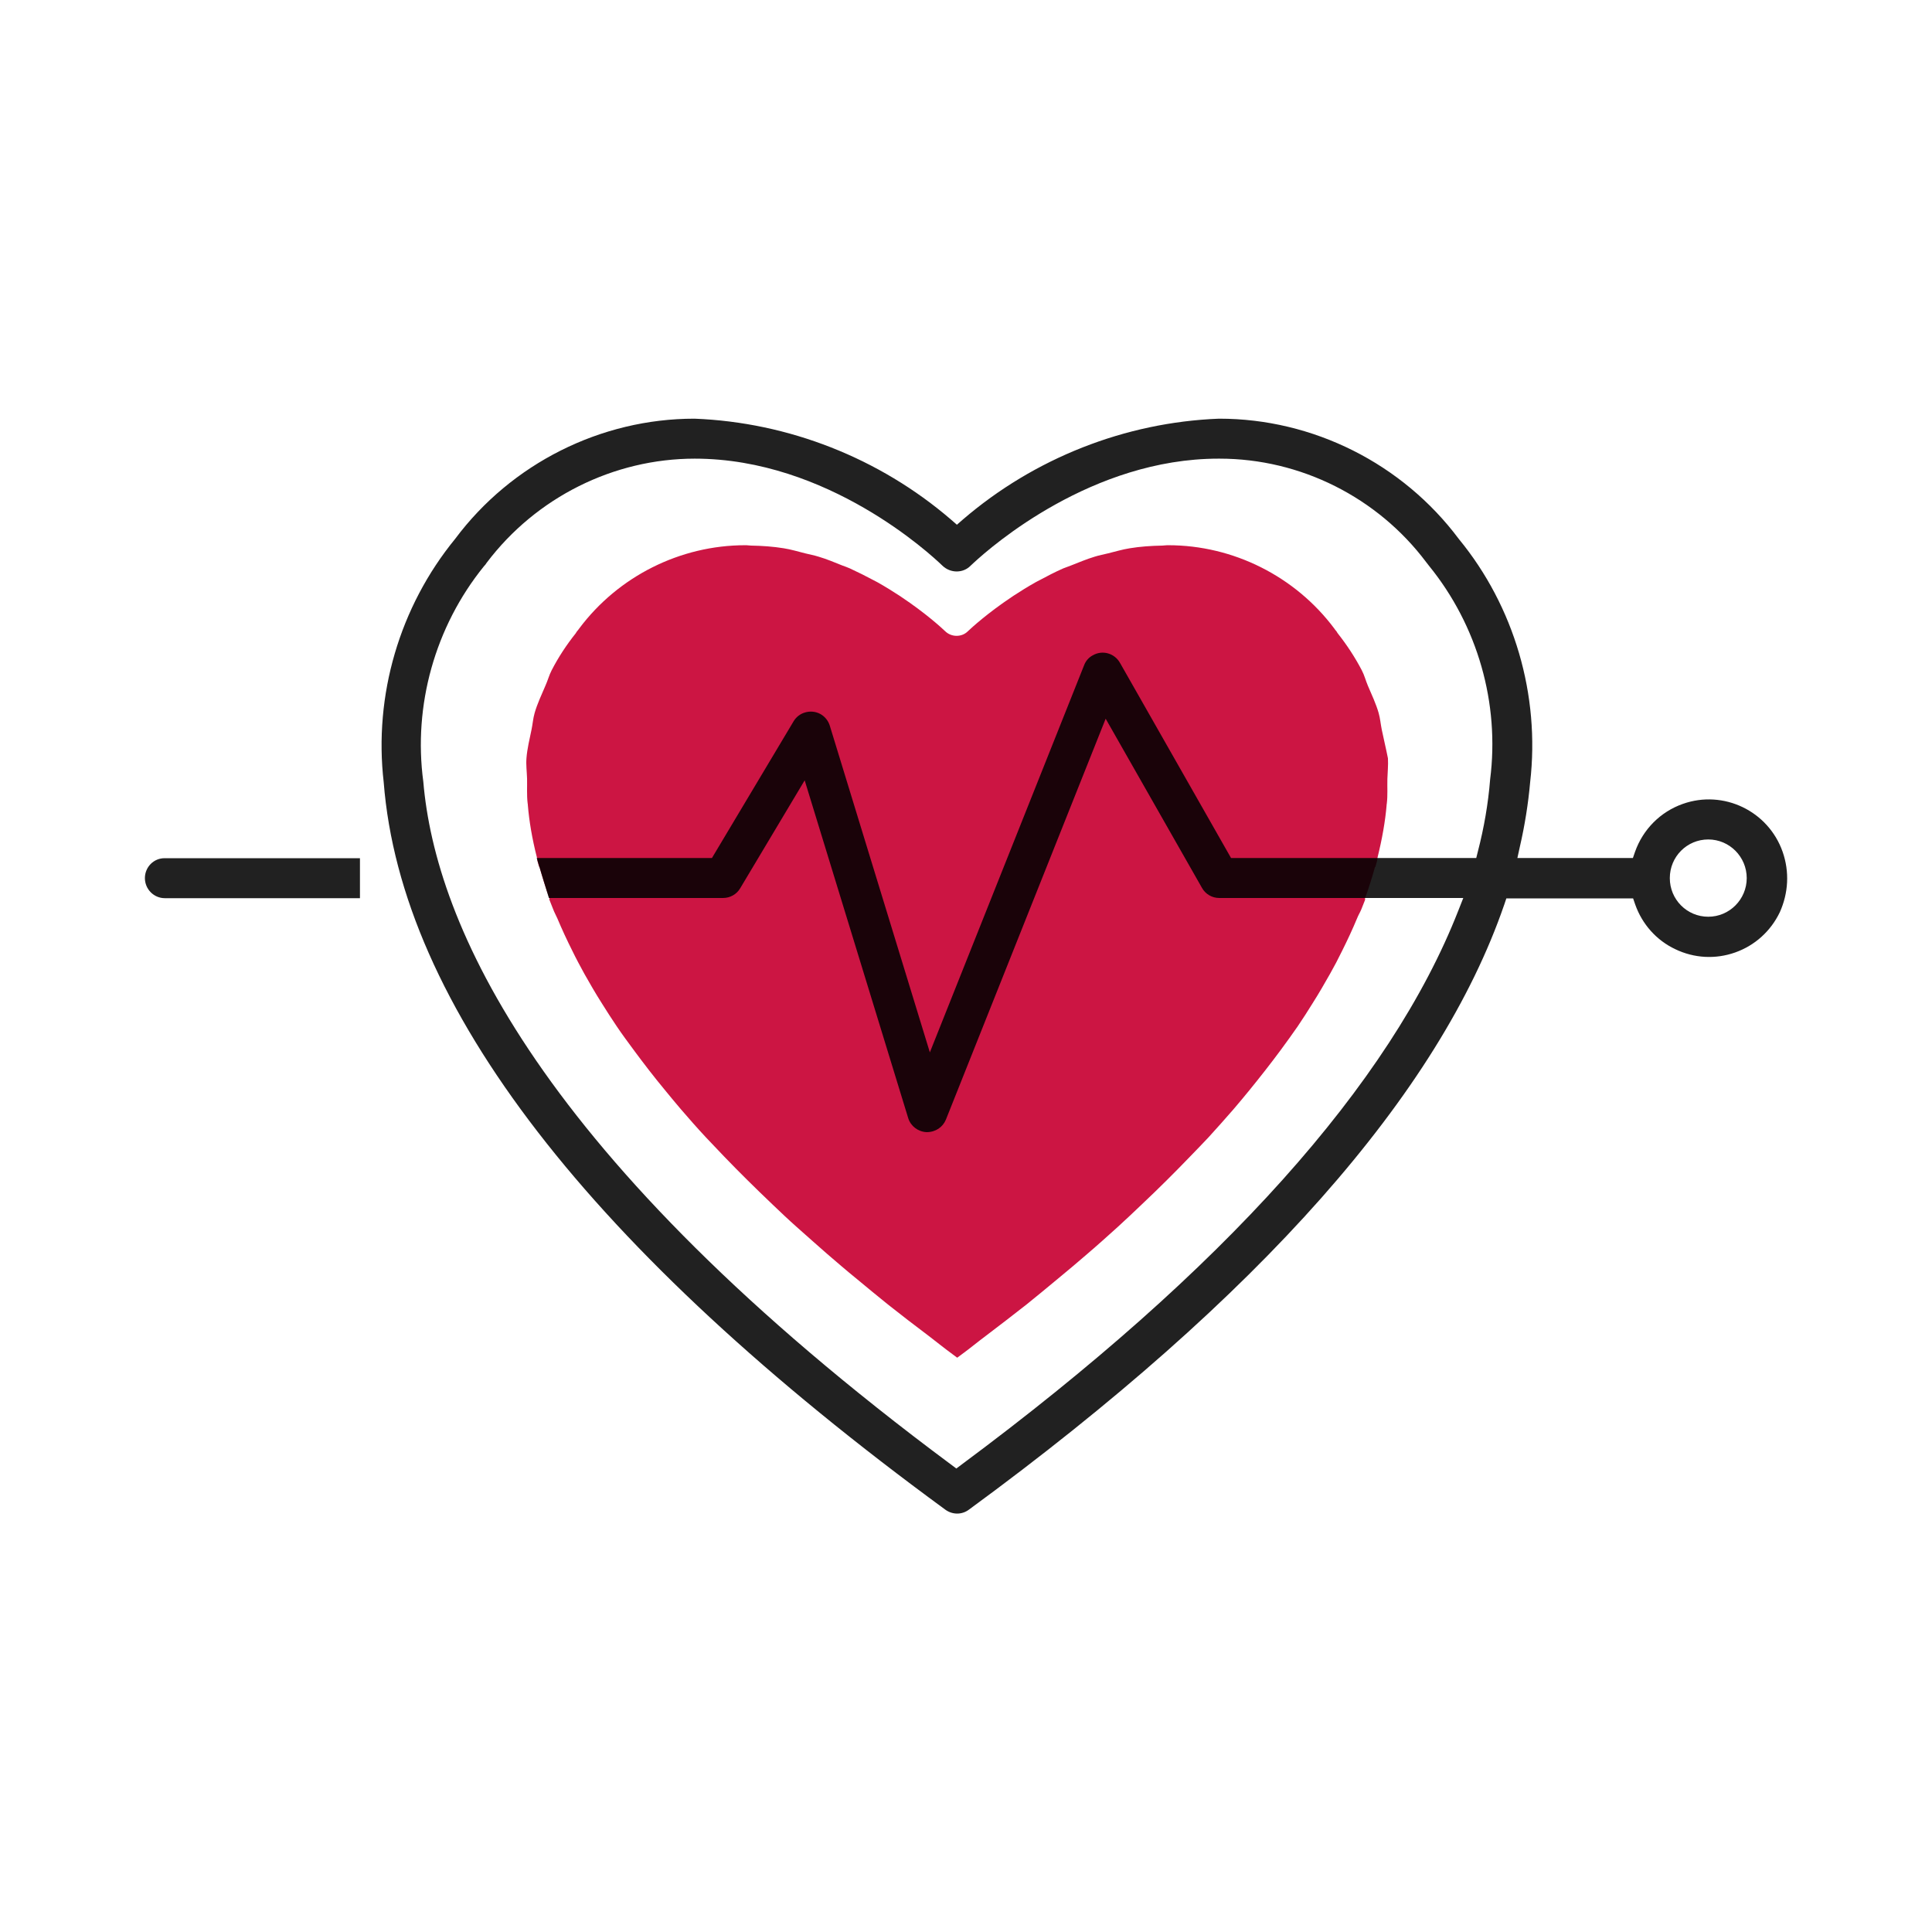 <svg width="48" height="48" viewBox="0 0 48 48" fill="none" xmlns="http://www.w3.org/2000/svg">
<path d="M34.33 18.13C34.301 17.99 34.291 17.851 34.253 17.717C34.186 17.482 34.08 17.261 33.984 17.035C33.931 16.91 33.898 16.776 33.835 16.656C33.667 16.334 33.466 16.027 33.235 15.734C33.226 15.725 33.221 15.71 33.211 15.696C33.207 15.691 33.207 15.686 33.202 15.682C33.187 15.667 33.168 15.643 33.149 15.614C32.179 14.318 30.639 13.546 29.026 13.546C29.016 13.546 29.011 13.546 29.002 13.546C29.002 13.546 29.002 13.546 28.997 13.546C28.992 13.546 28.997 13.546 28.997 13.546C28.954 13.546 28.915 13.555 28.877 13.555C28.599 13.56 28.325 13.579 28.066 13.622C27.883 13.651 27.711 13.704 27.533 13.747C27.423 13.776 27.307 13.795 27.202 13.829C26.995 13.891 26.803 13.973 26.607 14.05C26.544 14.074 26.477 14.098 26.415 14.122C26.208 14.213 26.016 14.314 25.829 14.414C25.795 14.434 25.757 14.448 25.728 14.467C25.531 14.578 25.354 14.688 25.186 14.798C25.171 14.808 25.157 14.818 25.143 14.827C24.538 15.23 24.139 15.595 24.048 15.682C23.967 15.763 23.866 15.797 23.765 15.797C23.664 15.797 23.559 15.758 23.482 15.682C23.391 15.595 22.992 15.23 22.387 14.827C22.373 14.818 22.359 14.808 22.344 14.798C22.176 14.688 21.999 14.578 21.802 14.467C21.768 14.448 21.735 14.434 21.701 14.414C21.514 14.314 21.322 14.218 21.115 14.122C21.053 14.093 20.991 14.074 20.928 14.05C20.736 13.973 20.544 13.891 20.333 13.829C20.227 13.795 20.112 13.776 20.002 13.747C19.829 13.704 19.656 13.651 19.474 13.622C19.21 13.579 18.941 13.56 18.663 13.555C18.619 13.555 18.581 13.546 18.543 13.546C18.543 13.546 18.543 13.546 18.538 13.546C18.528 13.546 18.523 13.546 18.514 13.546C16.901 13.546 15.36 14.318 14.391 15.614C14.367 15.648 14.352 15.667 14.338 15.682C14.333 15.686 14.333 15.691 14.328 15.696C14.319 15.706 14.314 15.72 14.304 15.734C14.074 16.022 13.872 16.33 13.704 16.656C13.642 16.776 13.608 16.91 13.551 17.035C13.455 17.261 13.349 17.482 13.282 17.717C13.243 17.851 13.234 17.995 13.205 18.13C13.157 18.365 13.099 18.595 13.08 18.835C13.066 19.003 13.09 19.176 13.095 19.349C13.099 19.55 13.085 19.757 13.109 19.958C13.109 19.968 13.114 19.978 13.114 19.987C13.114 19.992 13.114 19.997 13.114 20.002C13.147 20.4 13.219 20.832 13.339 21.302C13.349 21.331 13.349 21.365 13.354 21.394L13.392 21.533H13.402C13.474 21.792 13.555 22.056 13.656 22.334H13.642L13.743 22.589C13.771 22.666 13.815 22.742 13.848 22.819C13.959 23.083 14.083 23.352 14.223 23.63C14.314 23.818 14.415 24.005 14.52 24.197C14.655 24.437 14.794 24.677 14.952 24.926C15.072 25.118 15.192 25.306 15.322 25.498C15.451 25.69 15.6 25.891 15.749 26.093C15.994 26.424 16.248 26.755 16.527 27.091C16.651 27.245 16.781 27.398 16.915 27.557C17.117 27.792 17.319 28.022 17.539 28.258C17.683 28.411 17.837 28.57 17.986 28.728C18.365 29.122 18.768 29.52 19.191 29.923C19.387 30.11 19.584 30.298 19.795 30.485C20.04 30.706 20.295 30.926 20.549 31.152C20.789 31.358 21.034 31.57 21.288 31.776C21.543 31.987 21.797 32.198 22.061 32.41C22.383 32.664 22.723 32.928 23.069 33.187C23.271 33.341 23.458 33.494 23.669 33.648L23.779 33.73H23.784L23.895 33.648C24.106 33.494 24.288 33.341 24.495 33.187C24.835 32.928 25.181 32.664 25.503 32.41C25.767 32.198 26.021 31.987 26.275 31.776C26.53 31.565 26.779 31.358 27.015 31.152C27.274 30.931 27.523 30.706 27.768 30.485C27.979 30.293 28.176 30.106 28.373 29.918C28.795 29.52 29.194 29.122 29.573 28.728C29.727 28.57 29.88 28.411 30.024 28.258C30.24 28.022 30.447 27.787 30.648 27.557C30.783 27.398 30.912 27.245 31.037 27.091C31.311 26.755 31.57 26.424 31.815 26.093C31.963 25.891 32.107 25.694 32.242 25.498C32.371 25.306 32.496 25.114 32.611 24.926C32.77 24.677 32.909 24.432 33.043 24.197C33.149 24.01 33.25 23.818 33.341 23.63C33.48 23.352 33.605 23.083 33.715 22.819C33.744 22.742 33.792 22.666 33.821 22.594L33.922 22.339H33.907C34.008 22.061 34.09 21.797 34.162 21.538H34.171L34.21 21.398C34.219 21.37 34.219 21.336 34.224 21.307C34.339 20.842 34.416 20.405 34.45 20.006C34.45 20.002 34.45 19.997 34.45 19.992C34.45 19.982 34.455 19.973 34.455 19.963C34.479 19.762 34.464 19.56 34.469 19.354C34.474 19.181 34.493 19.013 34.483 18.84C34.435 18.595 34.378 18.365 34.33 18.13Z" fill="#CC1543"/>
<path d="M3.6 21.816C3.6 22.09 3.821 22.315 4.095 22.315H8.943V21.322H4.095C3.821 21.317 3.6 21.542 3.6 21.816Z" fill="black" fill-opacity="0.87"/>
<path d="M44.289 21.163C43.934 20.15 42.821 19.613 41.808 19.973C41.251 20.17 40.819 20.606 40.622 21.163L40.569 21.317H38.842H38.539H37.699L37.761 21.034C37.882 20.51 37.968 19.973 38.016 19.435C38.266 17.27 37.622 15.067 36.245 13.392C34.843 11.515 32.621 10.402 30.293 10.402C30.288 10.402 30.288 10.402 30.283 10.402C27.955 10.493 25.699 11.381 23.923 12.907L23.774 13.037L23.625 12.907C21.849 11.381 19.589 10.493 17.256 10.402H17.251C14.928 10.402 12.706 11.515 11.309 13.387C9.926 15.077 9.283 17.275 9.533 19.435C9.965 24.97 14.659 31.046 23.486 37.507C23.664 37.637 23.899 37.637 24.072 37.507C31.286 32.222 35.76 27.168 37.373 22.474L37.425 22.32H38.544H38.846H40.574L40.627 22.474C40.8 22.963 41.155 23.362 41.621 23.582C42.091 23.808 42.619 23.837 43.109 23.664C43.598 23.491 43.992 23.136 44.218 22.666C44.434 22.186 44.462 21.658 44.289 21.163ZM37.022 19.363C36.974 19.968 36.869 20.568 36.72 21.144L36.677 21.317H30.585L27.826 16.469C27.691 16.229 27.389 16.142 27.149 16.282C27.048 16.334 26.971 16.426 26.933 16.531L23.102 26.146L20.616 18.029C20.578 17.904 20.491 17.798 20.376 17.736C20.256 17.674 20.122 17.664 19.997 17.702C19.881 17.736 19.781 17.813 19.718 17.918L17.688 21.317H13.334L13.637 22.31H17.966C18.139 22.31 18.302 22.219 18.389 22.07L19.992 19.387L22.565 27.782C22.627 27.979 22.809 28.118 23.021 28.128C23.246 28.128 23.424 28.003 23.501 27.816L27.47 17.856L29.861 22.056C29.947 22.214 30.115 22.31 30.288 22.31H36.355L36.23 22.627C34.545 26.928 30.398 31.555 23.894 36.384L23.76 36.485L23.625 36.384C13.329 28.733 10.814 22.934 10.517 19.421C10.262 17.525 10.809 15.571 12.019 14.074C12.057 14.035 12.077 14.006 12.091 13.982C13.32 12.355 15.249 11.395 17.261 11.395C20.568 11.395 23.131 13.781 23.41 14.05C23.616 14.251 23.933 14.242 24.115 14.054L24.187 13.987C24.648 13.56 27.134 11.395 30.273 11.395C30.283 11.395 30.293 11.395 30.302 11.395C32.309 11.395 34.224 12.355 35.434 13.968C35.462 14.006 35.481 14.03 35.501 14.054C36.715 15.547 37.262 17.477 37.022 19.363ZM42.441 22.776C41.913 22.776 41.486 22.349 41.486 21.816C41.486 21.283 41.913 20.856 42.441 20.856C42.969 20.856 43.397 21.288 43.397 21.816C43.397 22.344 42.969 22.776 42.441 22.776Z" fill="black" fill-opacity="0.87"/>
</svg>
